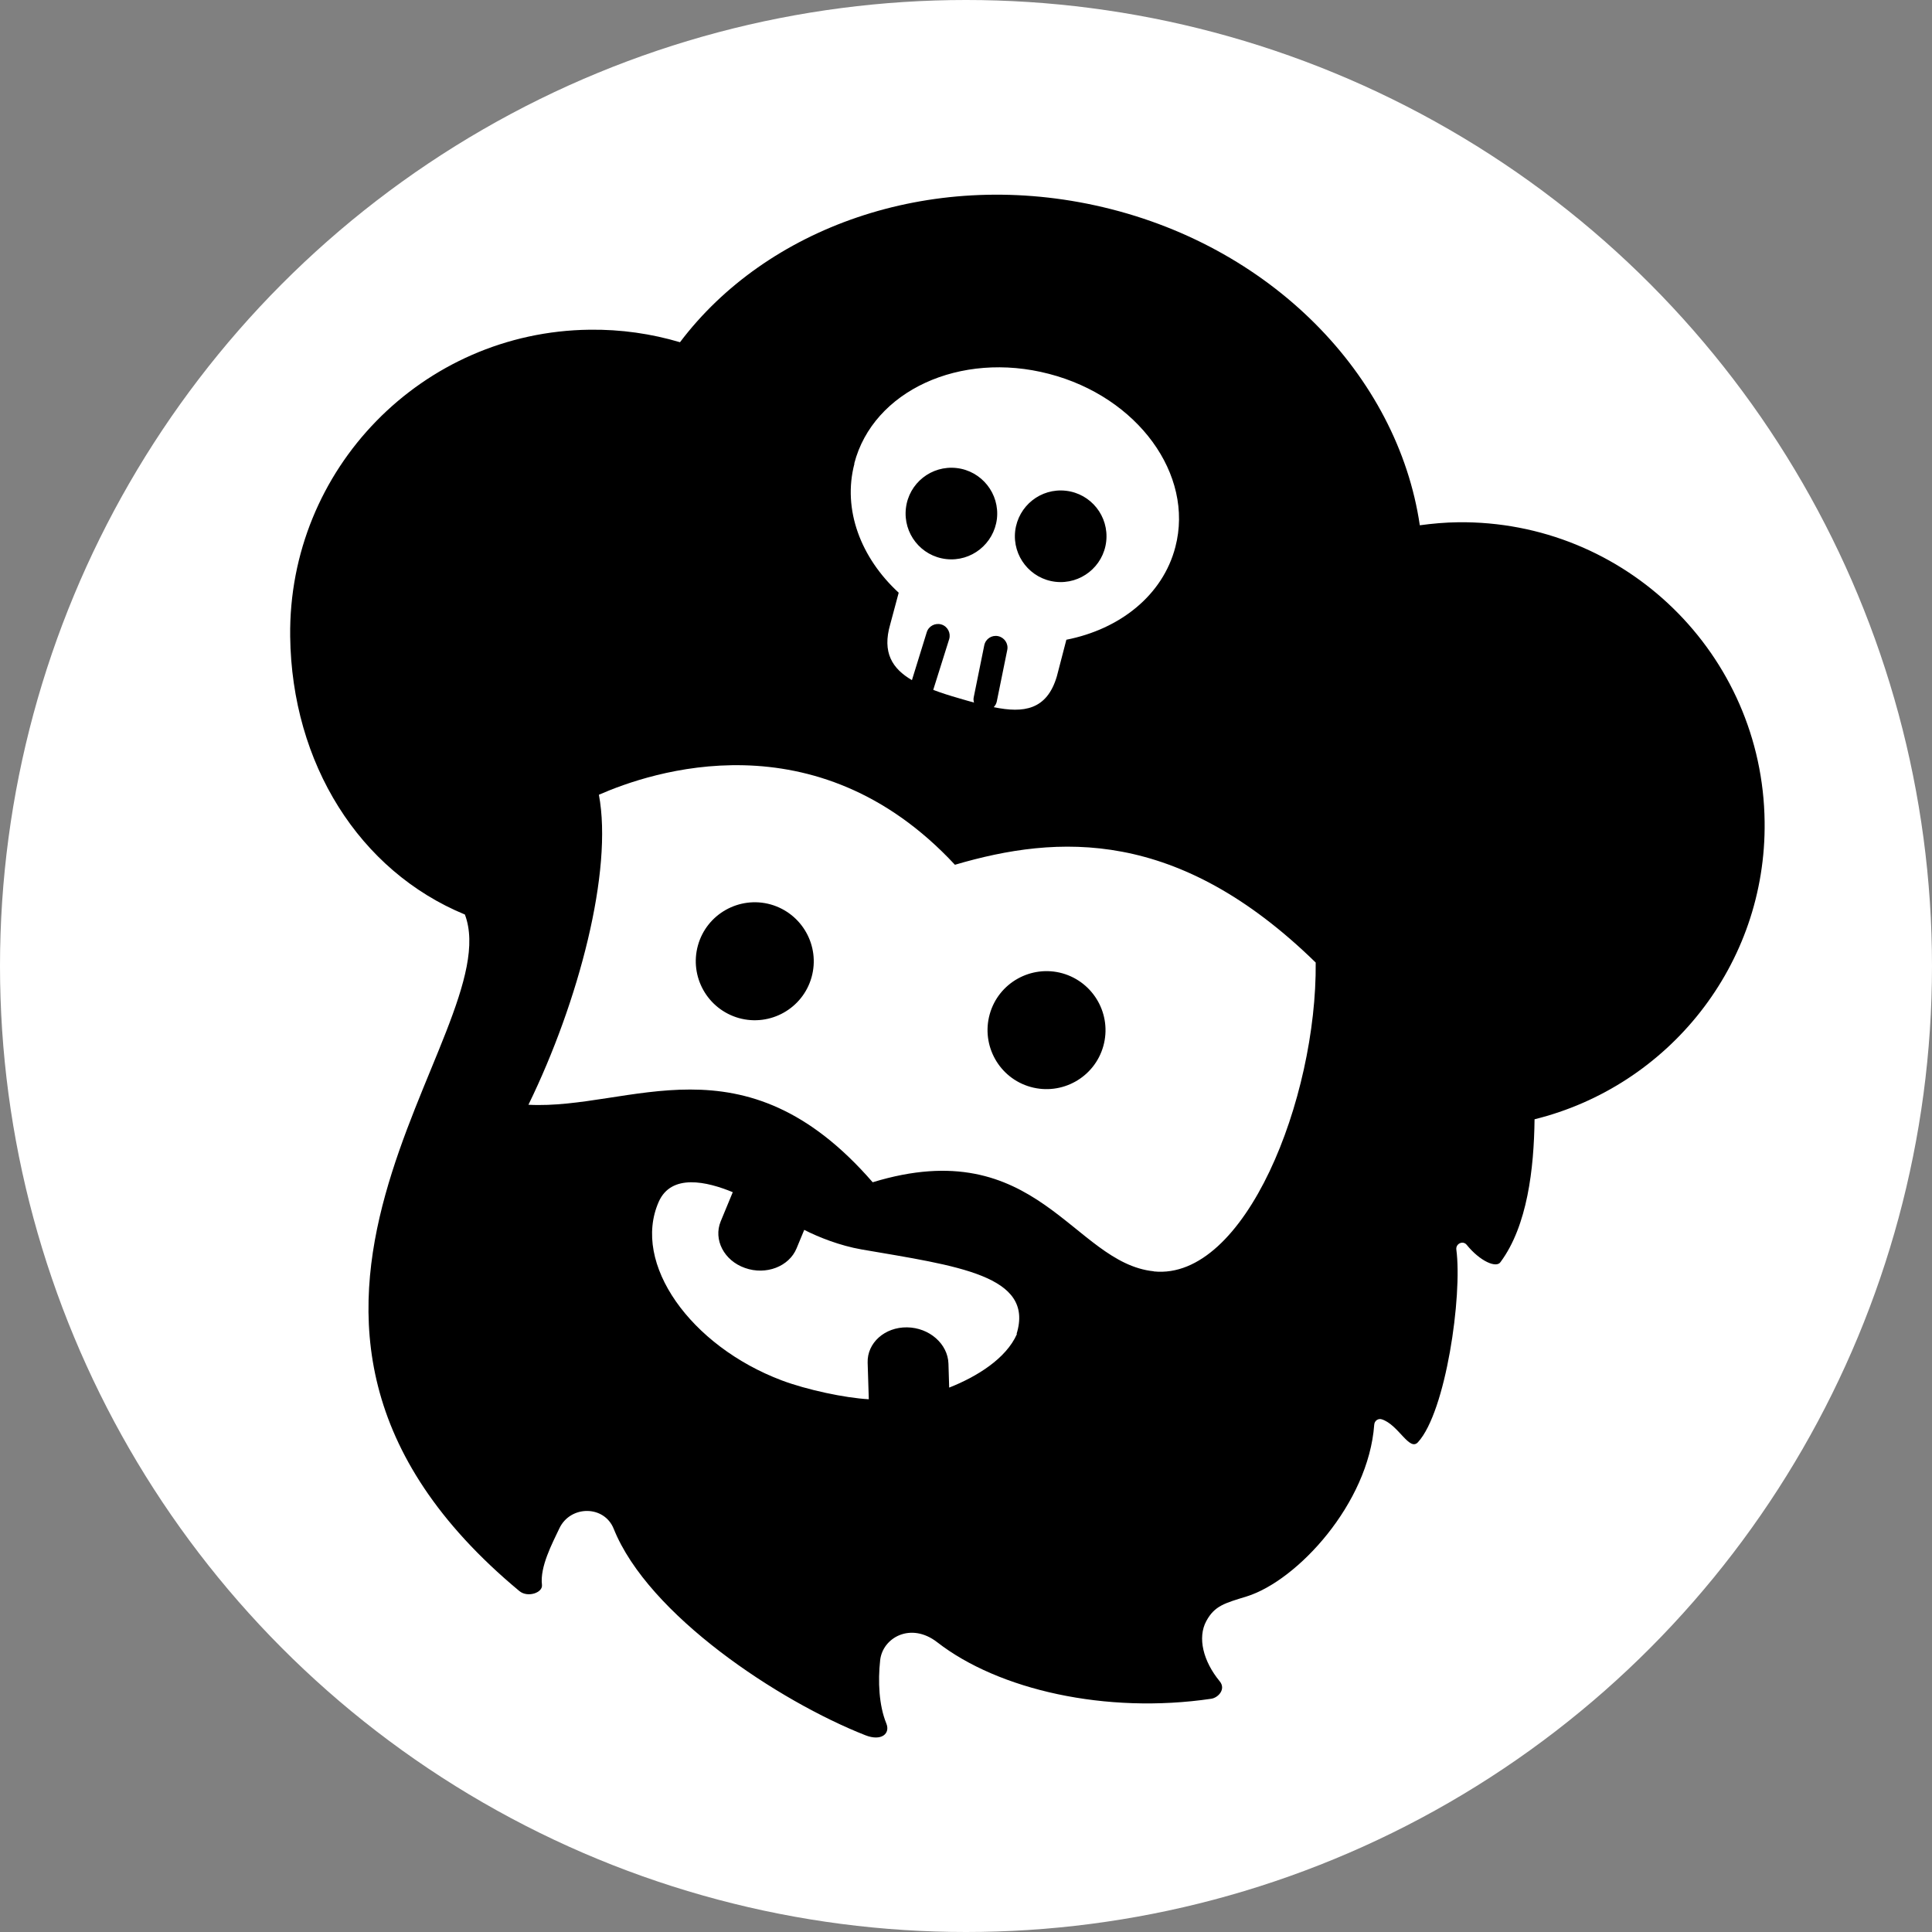 <?xml version="1.0" encoding="UTF-8"?><svg id="a" xmlns="http://www.w3.org/2000/svg" viewBox="0 0 134.36 134.36"><rect x="0" y="0" width="134.36" height="134.36" fill="#808080" stroke="none"/><circle cx="67.18" cy="67.18" r="67.18" style="fill:#fff;"/><path d="M101.42,36.32c-.91,.01-1.8,.09-2.68,.21-1.53-10.4-10.37-19.59-22.59-22.25-11.59-2.52-22.86,1.57-28.86,9.52-1.99-.59-4.1-.9-6.29-.87-11.64,.14-20.96,9.69-20.82,21.33,.11,8.84,4.8,16.31,12.15,19.34,3.14,8.28-19.15,27.98,3.79,47.05,.58,.48,1.64,.11,1.57-.43-.15-1.26,.71-2.87,1.21-3.93,.77-1.62,3.12-1.62,3.78,.03,2.4,5.99,11.48,11.99,17.51,14.36,1.1,.43,1.74-.11,1.45-.82-.52-1.27-.59-2.94-.43-4.4,.17-1.57,2.13-2.68,3.97-1.25,4.26,3.31,11.73,5.01,19.05,3.93,.49-.07,1.05-.67,.59-1.22-1.15-1.4-1.55-3.03-.93-4.18,.58-1.08,1.3-1.25,2.82-1.72,3.51-1.1,8.46-6.45,8.86-11.94,.02-.28,.28-.46,.54-.37,1.16,.39,1.9,2.24,2.5,1.59,1.94-2.11,3.1-10.19,2.67-13.4-.05-.41,.46-.65,.72-.33,.93,1.15,2.08,1.65,2.36,1.19,1.86-2.52,2.32-6.48,2.36-9.92,9.29-2.3,16.13-10.72,16-20.7-.14-11.64-9.69-20.96-21.33-20.82Zm-42.01-4.09c1.31-5.05,7.37-7.84,13.54-6.23,6.17,1.6,10.11,7,8.79,12.04-.87,3.36-3.86,5.72-7.58,6.45l-.66,2.54c-.69,2.35-2.31,2.58-4.39,2.15,.1-.11,.18-.24,.21-.39l.73-3.59c.09-.44-.2-.87-.64-.96-.44-.09-.87,.19-.96,.64l-.73,3.6c-.03,.13-.02,.26,.02,.38-.34-.09-.7-.2-1.05-.3-.63-.18-1.23-.37-1.78-.58v-.03l1.1-3.5c.13-.43-.11-.89-.54-1.02-.43-.13-.89,.11-1.02,.54l-1.03,3.33c-1.37-.8-2.08-1.92-1.51-3.88l.59-2.2c-2.63-2.42-3.92-5.77-3.08-8.97Zm11.31,60.55c-.75,1.7-2.78,2.96-4.71,3.72l-.05-1.66c-.04-1.38-1.33-2.51-2.88-2.53-1.55-.02-2.78,1.08-2.74,2.45l.08,2.55c-1.67-.09-4.32-.66-6.05-1.31-6.34-2.39-10.45-8.13-8.56-12.42,.88-1.99,3.36-1.41,5.15-.67l-.84,2.03c-.52,1.27,.23,2.73,1.69,3.24,1.46,.52,3.07-.1,3.59-1.37l.53-1.28c.99,.51,2.49,1.1,3.98,1.36,6.67,1.15,12.04,1.8,10.79,5.87Zm9.51-4.37c-5.62-.58-8.1-9.69-19.54-6.19-9.01-10.38-16.84-5.02-23.94-5.39,3.5-7.17,5.89-16.28,4.9-21.56,3.56-1.56,15.09-5.53,24.76,4.87,7.17-2.11,15.5-2.57,25.09,6.8,.09,9.45-4.9,22.13-11.26,21.48Zm-26.63-25.51c-2.18-.61-4.45,.66-5.06,2.84-.61,2.18,.66,4.44,2.84,5.06,2.18,.61,4.45-.66,5.06-2.84,.61-2.18-.66-4.44-2.84-5.06Zm20.29,4.79c-2.18-.61-4.45,.66-5.06,2.84-.61,2.18,.66,4.45,2.84,5.06,2.18,.61,4.45-.66,5.06-2.84,.61-2.18-.66-4.44-2.84-5.06Zm-8.09-28.81c1.75,.2,3.32-1.06,3.53-2.8,.2-1.75-1.06-3.33-2.8-3.53-1.75-.2-3.33,1.05-3.53,2.8-.2,1.75,1.05,3.33,2.8,3.53Zm7.6,1.58c1.75,.2,3.33-1.06,3.53-2.8,.2-1.75-1.05-3.33-2.8-3.53-1.75-.2-3.32,1.05-3.53,2.8-.2,1.75,1.06,3.33,2.8,3.53Z"/></svg>